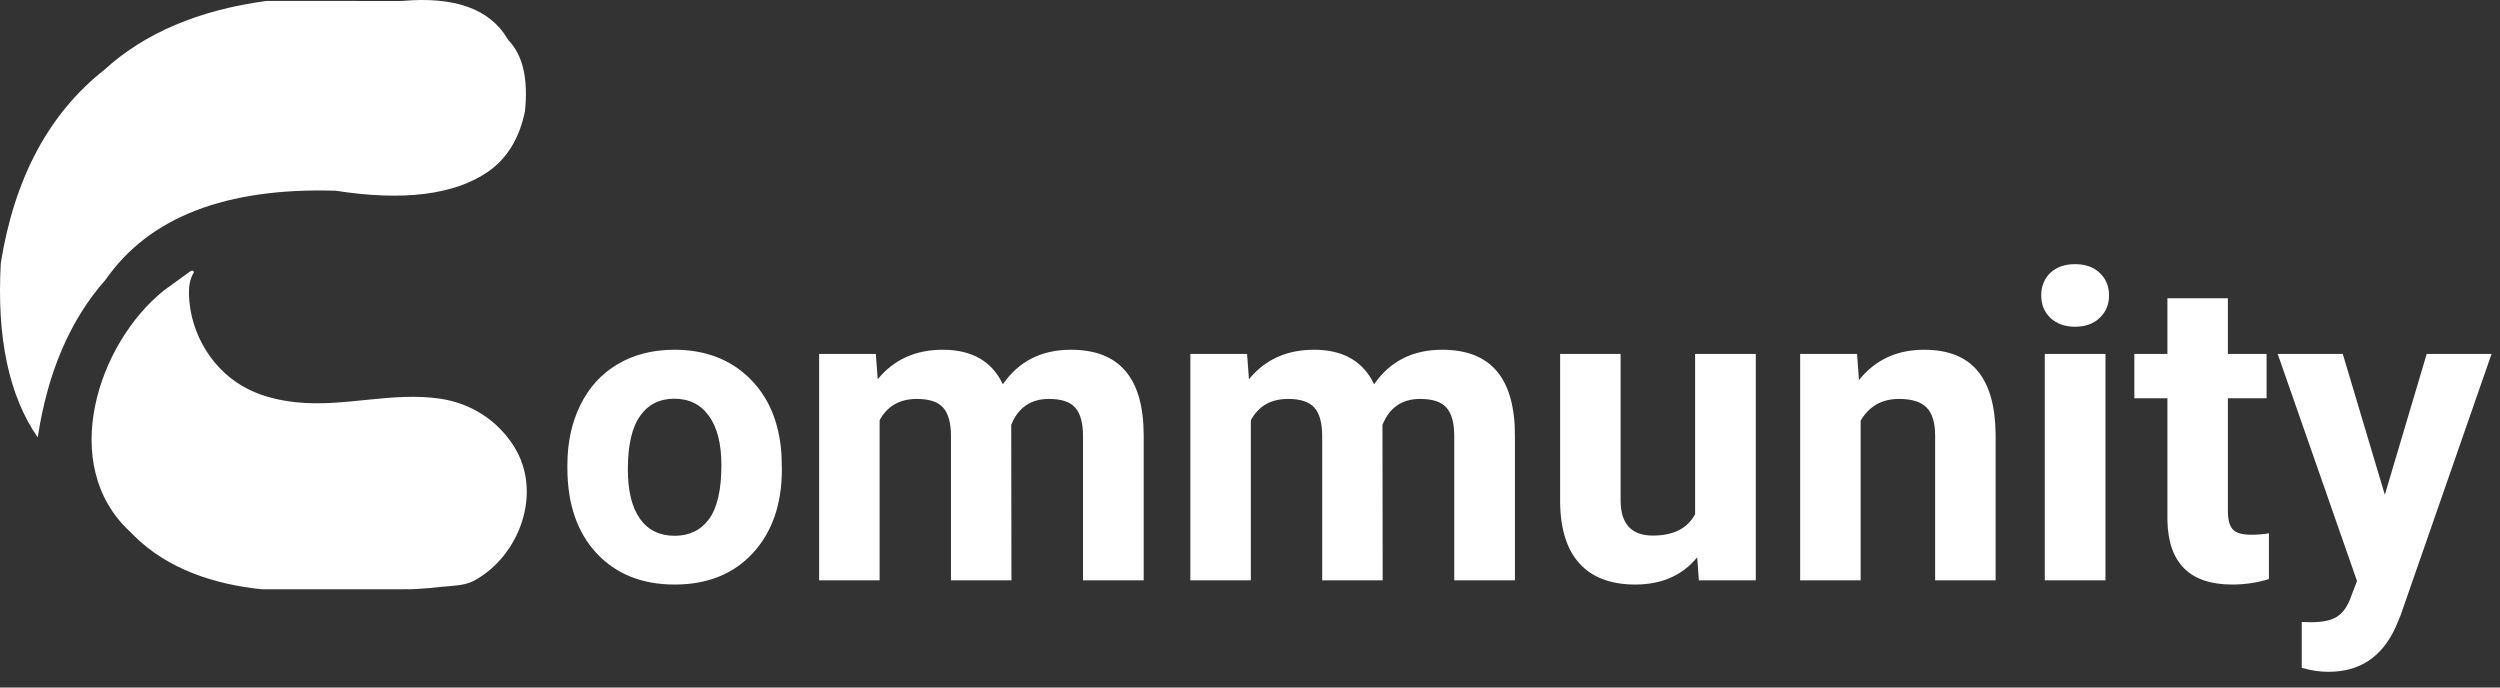<svg width="280" height="77" viewBox="0 0 280 77" fill="none" xmlns="http://www.w3.org/2000/svg">
<rect x="0" y="0" width="280" height="77" fill="#333333" stroke="none"/>
<g clip-path="url(#clip0_12:18)">
<path fill-rule="evenodd" clip-rule="evenodd" d="M29.843 0.105C29.998 0.094 32.578 0.094 37.581 0.105C42.584 0.116 45.075 0.116 45.053 0.105C50.911 -0.414 54.837 0.993 56.831 4.323C56.847 4.35 56.868 4.382 56.89 4.414C56.904 4.436 56.923 4.462 56.931 4.476C56.939 4.49 56.969 4.52 56.977 4.534C56.956 4.516 56.952 4.514 56.964 4.527C56.974 4.537 56.984 4.548 56.995 4.559C58.569 6.223 59.169 8.856 58.795 12.46C58.182 15.48 56.803 17.739 54.659 19.235C50.864 21.832 45.171 22.541 37.581 21.36C25.294 20.994 16.711 24.315 11.831 31.324C7.869 35.792 5.334 41.682 4.226 48.993C0.997 44.326 -0.382 37.816 0.09 29.464C1.619 19.916 5.489 12.698 11.697 7.81C16.198 3.7 22.246 1.132 29.843 0.105ZM21.304 30.394C21.404 30.325 21.498 30.301 21.587 30.323C21.721 30.357 21.712 30.489 21.702 30.527C21.692 30.564 21.686 30.556 21.677 30.571C21.241 31.281 21.14 32.163 21.162 32.976C21.283 37.418 23.875 41.683 27.897 43.64C29.547 44.443 31.362 44.863 33.18 45.055C38.597 45.624 43.903 43.85 49.316 44.656C52.744 45.167 55.694 47.05 57.548 49.968C60.81 55.102 58.24 62.197 53.16 65.003C52.031 65.627 50.675 65.591 49.389 65.731C48.425 65.836 47.62 65.917 46.687 65.964C46.437 65.976 46.17 65.984 45.886 65.997C45.867 65.998 45.847 65.998 45.828 65.999C45.789 66 45.75 65.989 45.711 65.989C45.6 65.987 45.492 65.993 45.378 65.993C45.257 65.995 45.2 65.995 45.161 65.997C45.122 65.999 45.1 66.003 45.053 65.997H29.309C24.09 65.463 18.826 63.778 15.033 60.019L14.833 59.753L15.046 60.031L14.499 59.487C6.537 52.053 10.911 38.496 18.369 32.52L21.304 30.394Z" fill="white"/>
</g>
<path d="M63.547 52.086C63.547 49.57 64.031 47.328 65 45.359C65.969 43.391 67.359 41.867 69.172 40.789C71 39.711 73.117 39.172 75.523 39.172C78.945 39.172 81.734 40.219 83.891 42.312C86.062 44.406 87.273 47.25 87.523 50.844L87.57 52.578C87.57 56.469 86.484 59.594 84.312 61.953C82.141 64.297 79.227 65.469 75.57 65.469C71.914 65.469 68.992 64.297 66.805 61.953C64.633 59.609 63.547 56.422 63.547 52.391V52.086ZM70.32 52.578C70.32 54.984 70.773 56.828 71.68 58.109C72.586 59.375 73.883 60.008 75.57 60.008C77.211 60.008 78.492 59.383 79.414 58.133C80.336 56.867 80.797 54.852 80.797 52.086C80.797 49.727 80.336 47.898 79.414 46.602C78.492 45.305 77.195 44.656 75.523 44.656C73.867 44.656 72.586 45.305 71.68 46.602C70.773 47.883 70.32 49.875 70.32 52.578ZM98.094 39.641L98.305 42.477C100.102 40.273 102.531 39.172 105.594 39.172C108.859 39.172 111.102 40.461 112.32 43.039C114.102 40.461 116.641 39.172 119.938 39.172C122.688 39.172 124.734 39.977 126.078 41.586C127.422 43.18 128.094 45.586 128.094 48.805V65H121.297V48.828C121.297 47.391 121.016 46.344 120.453 45.688C119.891 45.016 118.898 44.68 117.477 44.68C115.445 44.68 114.039 45.648 113.258 47.586L113.281 65H106.508V48.852C106.508 47.383 106.219 46.32 105.641 45.664C105.062 45.008 104.078 44.68 102.688 44.68C100.766 44.68 99.375 45.477 98.516 47.07V65H91.742V39.641H98.094ZM139.672 39.641L139.883 42.477C141.68 40.273 144.109 39.172 147.172 39.172C150.438 39.172 152.68 40.461 153.898 43.039C155.68 40.461 158.219 39.172 161.516 39.172C164.266 39.172 166.312 39.977 167.656 41.586C169 43.18 169.672 45.586 169.672 48.805V65H162.875V48.828C162.875 47.391 162.594 46.344 162.031 45.688C161.469 45.016 160.477 44.68 159.055 44.68C157.023 44.68 155.617 45.648 154.836 47.586L154.859 65H148.086V48.852C148.086 47.383 147.797 46.32 147.219 45.664C146.641 45.008 145.656 44.68 144.266 44.68C142.344 44.68 140.953 45.477 140.094 47.07V65H133.32V39.641H139.672ZM190.086 62.422C188.414 64.453 186.102 65.469 183.148 65.469C180.43 65.469 178.352 64.688 176.914 63.125C175.492 61.562 174.766 59.273 174.734 56.258V39.641H181.508V56.023C181.508 58.664 182.711 59.984 185.117 59.984C187.414 59.984 188.992 59.188 189.852 57.594V39.641H196.648V65H190.273L190.086 62.422ZM207.992 39.641L208.203 42.57C210.016 40.305 212.445 39.172 215.492 39.172C218.18 39.172 220.18 39.961 221.492 41.539C222.805 43.117 223.477 45.477 223.508 48.617V65H216.734V48.781C216.734 47.344 216.422 46.305 215.797 45.664C215.172 45.008 214.133 44.68 212.68 44.68C210.773 44.68 209.344 45.492 208.391 47.117V65H201.617V39.641H207.992ZM235.812 65H229.016V39.641H235.812V65ZM228.617 33.078C228.617 32.062 228.953 31.227 229.625 30.57C230.312 29.914 231.242 29.586 232.414 29.586C233.57 29.586 234.492 29.914 235.18 30.57C235.867 31.227 236.211 32.062 236.211 33.078C236.211 34.109 235.859 34.953 235.156 35.609C234.469 36.266 233.555 36.594 232.414 36.594C231.273 36.594 230.352 36.266 229.648 35.609C228.961 34.953 228.617 34.109 228.617 33.078ZM249.523 33.406V39.641H253.859V44.609H249.523V57.266C249.523 58.203 249.703 58.875 250.062 59.281C250.422 59.688 251.109 59.891 252.125 59.891C252.875 59.891 253.539 59.836 254.117 59.727V64.859C252.789 65.266 251.422 65.469 250.016 65.469C245.266 65.469 242.844 63.07 242.75 58.273V44.609H239.047V39.641H242.75V33.406H249.523ZM267.102 55.414L271.789 39.641H279.055L268.859 68.938L268.297 70.273C266.781 73.586 264.281 75.242 260.797 75.242C259.812 75.242 258.812 75.094 257.797 74.797V69.664L258.828 69.688C260.109 69.688 261.062 69.492 261.688 69.102C262.328 68.711 262.828 68.062 263.188 67.156L263.984 65.07L255.102 39.641H262.391L267.102 55.414Z" fill="white"/>
<defs>
<clipPath id="clip0_12:18">
<rect width="59" height="66" fill="white"/>
</clipPath>
</defs>
</svg>